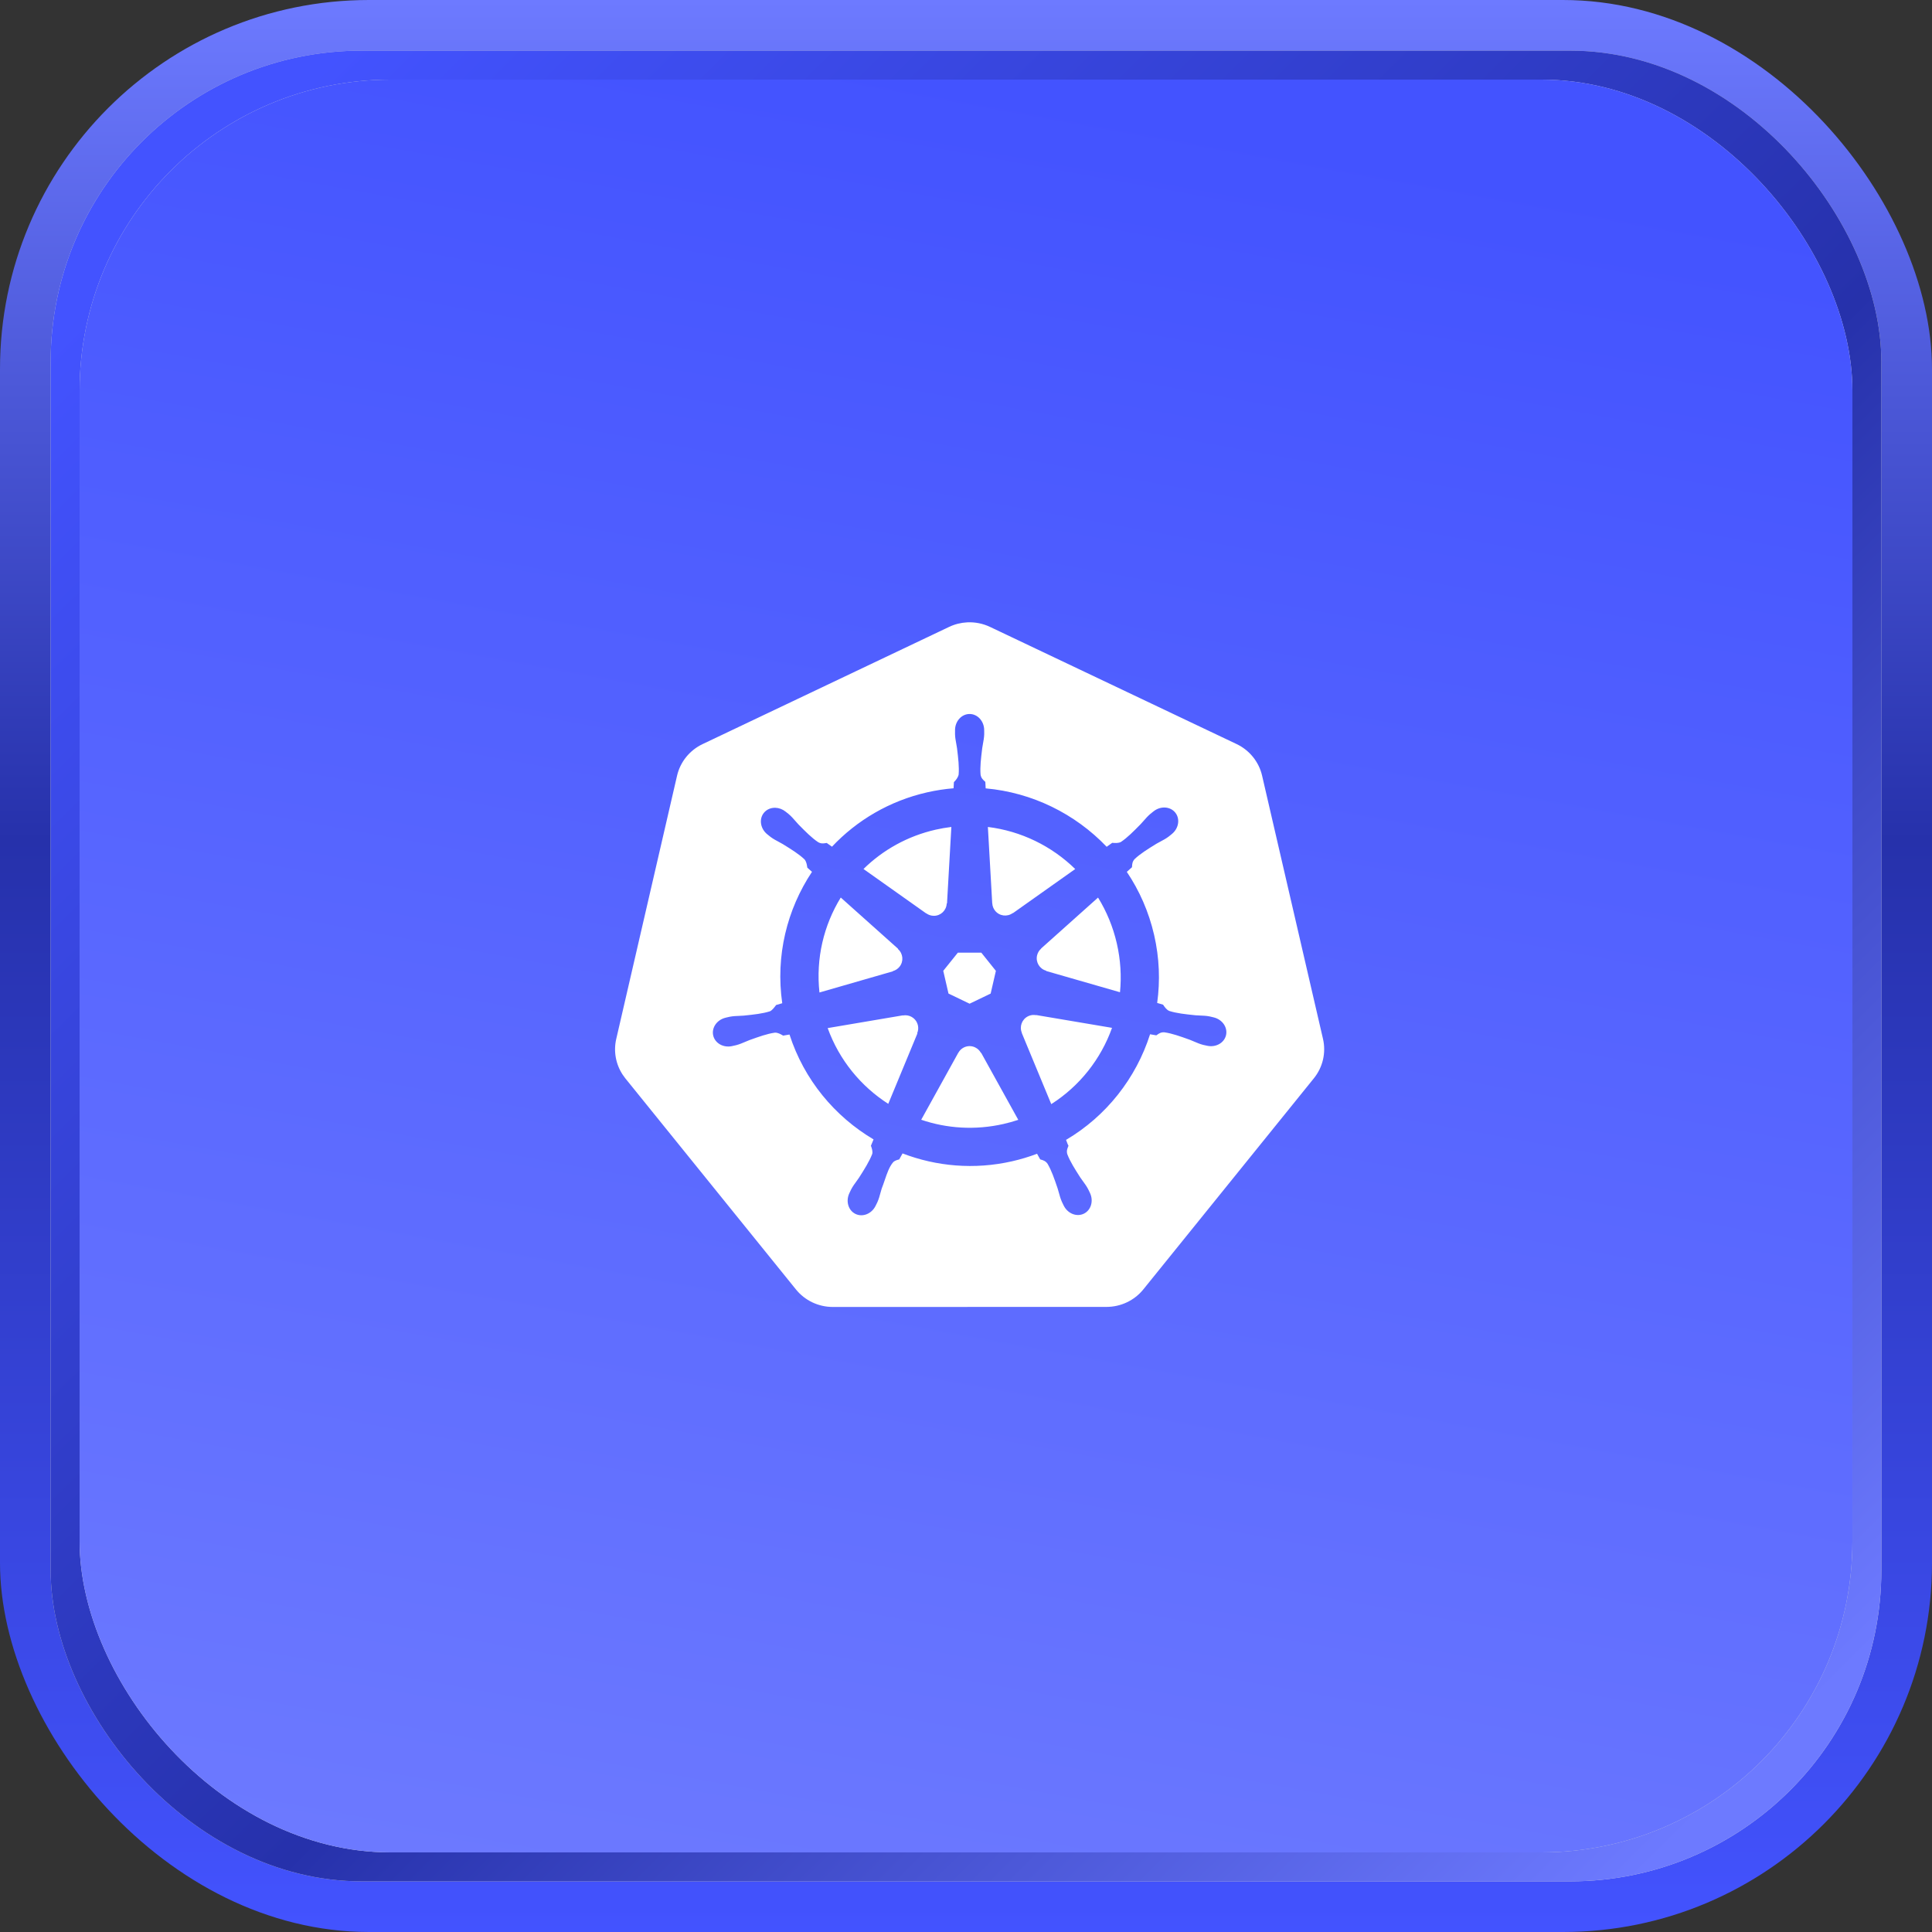 <svg width="267" height="267" viewBox="0 0 267 267" fill="none" xmlns="http://www.w3.org/2000/svg">
<rect x="0" y="0" width="267" height="267" fill="#333333" stroke="none"/>
<rect width="267" height="267" rx="51" fill="url(#paint0_linear_1065_141)"/>
<rect x="7" y="7" width="253" height="253" rx="43" fill="#D9D9D9"/>
<rect x="7" y="7" width="253" height="253" rx="43" fill="url(#paint1_linear_1065_141)"/>
<rect x="11" y="11" width="245" height="245" rx="43" fill="#D9D9D9"/>
<rect x="11" y="11" width="245" height="245" rx="43" fill="url(#paint2_linear_1065_141)"/>
<g style="mix-blend-mode:soft-light">
<path fill-rule="evenodd" clip-rule="evenodd" d="M131.164 86.637C131.945 86.266 132.794 86.052 133.66 86.008C134.75 85.954 135.836 86.17 136.819 86.637L170.894 102.827C171.775 103.246 172.55 103.856 173.16 104.611C173.771 105.366 174.201 106.247 174.419 107.189L182.837 143.575C183.054 144.517 183.054 145.496 182.836 146.438C182.619 147.38 182.188 148.261 181.577 149.017L158.004 178.197C157.394 178.951 156.619 179.56 155.737 179.978C154.855 180.396 153.889 180.613 152.911 180.612L115.094 180.621C114.115 180.621 113.149 180.403 112.267 179.985C111.385 179.566 110.611 178.956 110 178.201L86.419 149.026C86.287 148.861 86.163 148.69 86.048 148.514C85.574 147.792 85.252 146.984 85.1 146.137C84.948 145.291 84.97 144.422 85.164 143.584L93.569 107.198C93.787 106.256 94.217 105.375 94.827 104.62C95.437 103.865 96.212 103.255 97.094 102.836L131.164 86.637ZM131.984 100.909C131.984 99.674 132.886 98.672 133.998 98.672C135.11 98.672 136.012 99.674 136.012 100.909C136.012 100.972 136.014 101.042 136.015 101.114C136.018 101.243 136.02 101.377 136.016 101.481C135.999 101.951 135.925 102.348 135.85 102.752C135.812 102.961 135.773 103.171 135.741 103.395L135.728 103.504C135.564 104.86 135.427 105.992 135.513 107.046C135.582 107.514 135.827 107.737 136.061 107.951C136.099 107.985 136.136 108.018 136.171 108.053C136.177 108.199 136.201 108.683 136.219 108.952C142.623 109.52 148.571 112.447 152.94 117.024L153.706 116.478C153.736 116.48 153.771 116.483 153.81 116.486C154.098 116.508 154.584 116.545 154.928 116.345C155.807 115.753 156.61 114.939 157.571 113.963L157.644 113.889C157.796 113.728 157.934 113.57 158.071 113.413C158.345 113.1 158.613 112.793 158.974 112.483C159.063 112.406 159.184 112.312 159.296 112.224C159.34 112.19 159.383 112.156 159.421 112.126C160.388 111.355 161.732 111.437 162.426 112.306C163.119 113.175 162.897 114.504 161.931 115.274C161.886 115.31 161.836 115.351 161.786 115.393C161.683 115.477 161.574 115.567 161.487 115.631C161.112 115.908 160.756 116.096 160.395 116.288C160.203 116.389 160.011 116.491 159.813 116.607C158.608 117.351 157.61 117.967 156.818 118.71C156.493 119.057 156.471 119.387 156.45 119.704C156.446 119.753 156.443 119.802 156.439 119.85C156.385 119.9 156.265 120.007 156.132 120.125C155.99 120.252 155.832 120.393 155.724 120.491C157.461 123.073 158.762 126.004 159.499 129.209C160.229 132.384 160.342 135.557 159.921 138.606L160.734 138.843C160.751 138.867 160.771 138.895 160.792 138.927C160.953 139.163 161.231 139.571 161.604 139.716C162.629 140.039 163.782 140.16 165.17 140.305L165.215 140.31C165.442 140.328 165.658 140.337 165.873 140.345C166.283 140.361 166.687 140.377 167.147 140.464C167.253 140.484 167.388 140.518 167.518 140.55C167.594 140.569 167.668 140.587 167.732 140.602C168.92 140.888 169.682 141.979 169.437 143.054C169.192 144.128 168.032 144.781 166.837 144.524C166.829 144.522 166.816 144.522 166.807 144.52C166.794 144.517 166.782 144.51 166.768 144.507C166.708 144.494 166.642 144.481 166.575 144.467C166.458 144.444 166.34 144.42 166.248 144.395C165.795 144.274 165.424 144.114 165.047 143.951C164.85 143.866 164.652 143.78 164.44 143.699L164.377 143.676C163.073 143.209 161.986 142.819 160.928 142.666C160.457 142.629 160.185 142.818 159.925 142.999C159.883 143.028 159.842 143.056 159.8 143.084C159.653 143.054 159.2 142.974 158.939 142.933C157.009 148.994 152.899 154.243 147.327 157.53C147.358 157.605 147.396 157.706 147.435 157.812C147.519 158.037 147.611 158.284 147.663 158.343C147.645 158.39 147.627 158.437 147.608 158.484C147.49 158.776 147.367 159.08 147.508 159.53C147.899 160.543 148.532 161.534 149.294 162.726C149.42 162.914 149.548 163.088 149.674 163.259C149.917 163.59 150.155 163.915 150.375 164.33C150.43 164.435 150.498 164.578 150.56 164.71C150.587 164.768 150.613 164.823 150.637 164.872C151.155 165.979 150.775 167.254 149.781 167.732C148.778 168.215 147.532 167.705 146.996 166.592C146.973 166.545 146.947 166.492 146.92 166.438C146.858 166.313 146.792 166.18 146.746 166.076C146.557 165.643 146.45 165.251 146.34 164.852C146.285 164.649 146.229 164.444 146.161 164.231L146.141 164.173C145.693 162.86 145.32 161.77 144.779 160.846C144.513 160.453 144.194 160.357 143.889 160.266C143.843 160.252 143.796 160.238 143.751 160.223C143.717 160.165 143.636 160.017 143.547 159.857C143.467 159.712 143.381 159.557 143.32 159.449C142.194 159.875 141.039 160.222 139.864 160.489C134.638 161.675 129.406 161.194 124.731 159.401L124.275 160.227C123.936 160.318 123.608 160.41 123.407 160.65C122.892 161.264 122.594 162.14 122.277 163.07C122.143 163.464 122.006 163.868 121.848 164.266C121.779 164.482 121.723 164.691 121.667 164.897C121.56 165.292 121.454 165.681 121.267 166.111C121.224 166.21 121.161 166.335 121.101 166.454C121.071 166.513 121.042 166.57 121.017 166.623C121.017 166.623 121.017 166.624 121.017 166.624C121.017 166.625 121.017 166.626 121.017 166.627C121.016 166.628 121.014 166.629 121.013 166.631C120.475 167.74 119.233 168.248 118.232 167.767C117.238 167.288 116.858 166.013 117.376 164.906C117.404 164.848 117.436 164.78 117.468 164.71C117.524 164.588 117.584 164.46 117.634 164.365C117.854 163.948 118.094 163.619 118.339 163.286C118.463 163.115 118.589 162.942 118.714 162.756C119.477 161.564 120.147 160.494 120.538 159.481C120.636 159.145 120.49 158.684 120.359 158.343L120.724 157.466C115.363 154.291 111.128 149.232 109.108 142.972L108.23 143.122C108.203 143.107 108.174 143.09 108.142 143.072C107.888 142.925 107.471 142.683 107.072 142.714C106.013 142.867 104.926 143.256 103.62 143.725L103.56 143.746C103.351 143.826 103.156 143.91 102.963 143.993C102.583 144.156 102.209 144.316 101.752 144.438C101.649 144.466 101.513 144.495 101.384 144.522C101.331 144.533 101.28 144.544 101.232 144.554C101.225 144.556 101.219 144.558 101.213 144.561C101.206 144.563 101.2 144.566 101.193 144.567C101.184 144.569 101.171 144.57 101.163 144.572C99.968 144.829 98.809 144.175 98.563 143.101C98.318 142.026 99.08 140.936 100.268 140.649C100.272 140.648 100.277 140.647 100.283 140.645C100.288 140.643 100.293 140.642 100.298 140.641L100.315 140.636C100.366 140.624 100.422 140.611 100.48 140.597C100.609 140.565 100.746 140.532 100.853 140.512C101.312 140.425 101.716 140.409 102.125 140.393C102.34 140.384 102.558 140.376 102.785 140.357L102.832 140.352C104.22 140.207 105.372 140.086 106.396 139.763C106.687 139.644 106.966 139.278 107.181 138.996C107.209 138.959 107.236 138.924 107.262 138.89L108.105 138.645C107.16 132.104 108.759 125.684 112.215 120.487L111.57 119.91C111.565 119.883 111.561 119.851 111.556 119.817C111.514 119.535 111.441 119.042 111.165 118.749C110.373 118.006 109.375 117.39 108.171 116.647L108.17 116.646C107.974 116.531 107.783 116.43 107.595 116.329C107.233 116.137 106.877 115.948 106.5 115.67C106.413 115.605 106.305 115.517 106.202 115.433C106.161 115.398 106.12 115.365 106.082 115.334C106.072 115.326 106.062 115.32 106.052 115.313C105.086 114.543 104.864 113.214 105.557 112.345C105.947 111.856 106.543 111.614 107.163 111.635C107.644 111.652 108.143 111.828 108.566 112.164C108.603 112.194 108.645 112.226 108.687 112.26C108.801 112.348 108.924 112.445 109.013 112.521C109.371 112.829 109.636 113.134 109.907 113.445C110.045 113.604 110.185 113.765 110.339 113.928L110.373 113.963C111.351 114.955 112.164 115.78 113.055 116.379C113.465 116.618 113.793 116.567 114.108 116.517C114.156 116.509 114.204 116.502 114.251 116.495C114.491 116.671 114.734 116.843 114.979 117.011C118.407 113.377 122.91 110.685 128.14 109.498C129.339 109.226 130.556 109.039 131.781 108.939L131.829 108.087C132.097 107.828 132.398 107.454 132.483 107.046C132.57 105.971 132.43 104.814 132.262 103.422L132.259 103.395C132.227 103.172 132.188 102.962 132.15 102.753C132.075 102.349 132.001 101.951 131.984 101.481C131.98 101.382 131.982 101.257 131.985 101.134C131.986 101.076 131.987 101.019 131.988 100.965C131.988 100.956 131.987 100.947 131.986 100.938C131.985 100.928 131.984 100.919 131.984 100.909ZM130.877 124.843L131.476 114.285C130.754 114.371 130.037 114.495 129.328 114.655C125.403 115.545 121.997 117.479 119.334 120.095L127.998 126.233L128.015 126.224C128.309 126.438 128.67 126.564 129.061 126.564C130.016 126.564 130.794 125.81 130.834 124.865L130.877 124.843ZM148.593 120.1C145.345 116.922 141.107 114.848 136.524 114.285L137.123 124.826L137.131 124.83C137.147 125.206 137.283 125.566 137.519 125.859C138.114 126.605 139.191 126.743 139.955 126.185L139.985 126.198L148.593 120.1ZM124.103 131.11L116.192 124.039C113.845 127.861 112.732 132.445 113.248 137.161L123.389 134.237L123.397 134.202C123.761 134.103 124.083 133.89 124.318 133.596C124.914 132.85 124.808 131.773 124.094 131.153L124.103 131.11ZM154.343 130.379C153.813 128.074 152.923 125.947 151.748 124.043V124.043L143.88 131.08L143.884 131.101C143.601 131.347 143.403 131.677 143.32 132.043C143.108 132.974 143.669 133.901 144.581 134.151L144.59 134.194L154.782 137.127C154.998 134.93 154.866 132.656 154.343 130.379ZM135.616 131.656H132.375L130.357 134.168L131.08 137.307L133.998 138.71L136.907 137.312L137.631 134.172L135.616 131.656ZM143.174 140.297C143.04 140.272 142.903 140.26 142.765 140.267C142.536 140.278 142.305 140.337 142.085 140.443C141.225 140.857 140.85 141.875 141.224 142.744L141.211 142.761L145.283 152.589C149.208 150.09 152.145 146.357 153.68 142.047L143.191 140.275L143.174 140.297ZM126.853 141.69C126.667 140.876 125.949 140.321 125.149 140.309C125.035 140.308 124.917 140.318 124.8 140.34L124.783 140.318L114.385 142.081C115.989 146.518 118.989 150.135 122.756 152.55L126.784 142.821L126.754 142.783C126.898 142.449 126.94 142.071 126.853 141.69ZM134.764 144.748C134.506 144.622 134.22 144.562 133.933 144.572L133.933 144.572C133.623 144.583 133.321 144.676 133.057 144.84C132.794 145.005 132.578 145.236 132.431 145.509H132.423L127.31 154.748C130.848 155.953 134.756 156.222 138.676 155.333C139.368 155.176 140.052 154.985 140.725 154.761L135.599 145.505H135.56C135.389 145.185 135.117 144.918 134.764 144.748Z" fill="white"/>
</g>
<defs>
<linearGradient id="paint0_linear_1065_141" x1="133.5" y1="0" x2="133.5" y2="267" gradientUnits="userSpaceOnUse">
<stop stop-color="#6D7AFF"/>
<stop offset="0.435" stop-color="#2631AB"/>
<stop offset="1" stop-color="#4353FF"/>
</linearGradient>
<linearGradient id="paint1_linear_1065_141" x1="236.5" y1="249.5" x2="21" y2="32.5" gradientUnits="userSpaceOnUse">
<stop stop-color="#6D7AFF"/>
<stop offset="0.435" stop-color="#2631AB"/>
<stop offset="1" stop-color="#4353FF"/>
</linearGradient>
<linearGradient id="paint2_linear_1065_141" x1="133.5" y1="11" x2="87" y2="268" gradientUnits="userSpaceOnUse">
<stop stop-color="#4353FF"/>
<stop offset="1" stop-color="#6D7AFF"/>
</linearGradient>
</defs>
</svg>

